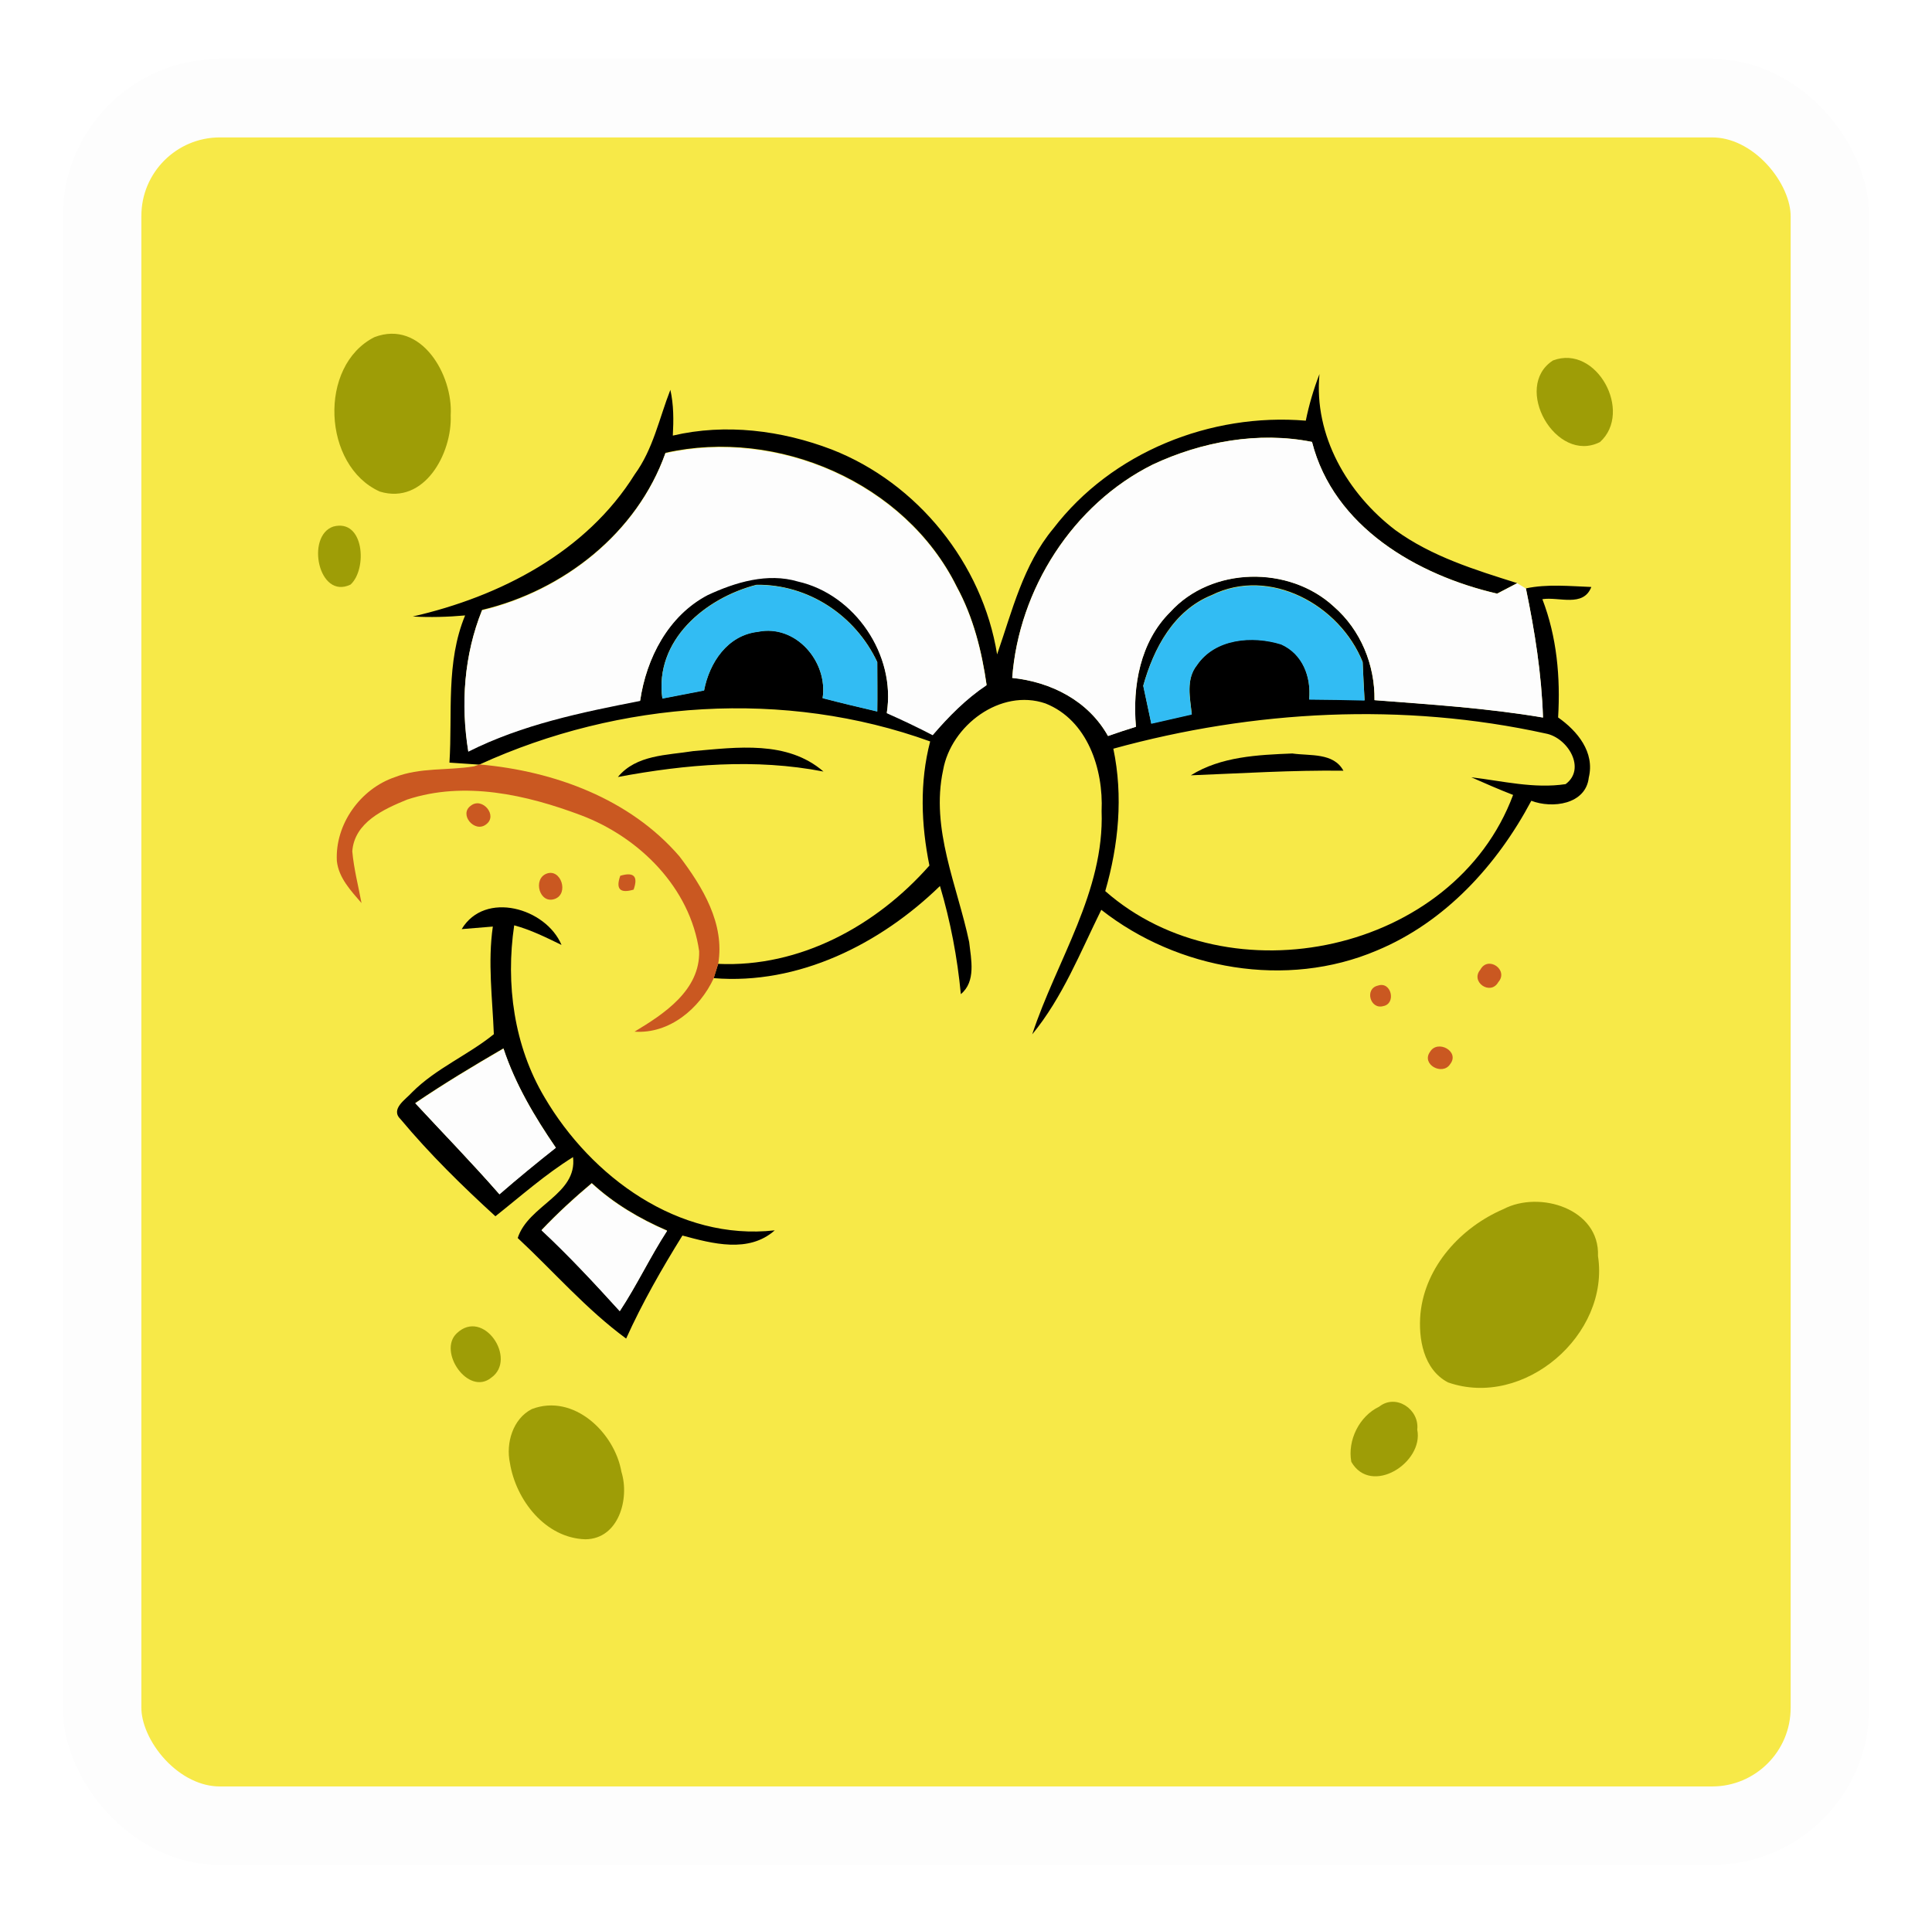<svg width="246" height="245" viewBox="0 0 246 245" fill="none" xmlns="http://www.w3.org/2000/svg">
<g filter="url(#filter0_d_1_2349)">
<rect x="13" y="11" width="220" height="220" rx="15" fill="#F7E948" stroke="#FDFDFD" stroke-width="10"/>
</g>
<path d="M47.677 42.934C53.636 40.666 57.708 47.783 57.386 52.893C57.583 57.701 54.046 64.325 48.368 62.602C41.062 59.338 40.485 46.566 47.677 42.934Z" fill="#9E9D06"/>
<path d="M197.743 45.902C203.286 43.803 207.967 52.452 203.727 56.293C198.11 59.148 192.516 49.261 197.743 45.902Z" fill="#9E9D06"/>
<path d="M42.444 67.054C46.377 66.015 46.8 72.469 44.636 74.443C40.544 76.426 38.898 68.239 42.444 67.054Z" fill="#9E9D06"/>
<path d="M191.44 153.973C196.035 151.57 203.709 153.931 203.47 159.945C205.01 169.958 194.052 179.425 184.375 176.046C181.24 174.408 180.57 170.452 180.869 167.251C181.481 161.246 186.036 156.292 191.44 153.973Z" fill="#9E9D06"/>
<path d="M58.156 169.796C61.556 166.542 65.913 173.06 62.553 175.444C59.614 177.826 55.709 172.095 58.156 169.796Z" fill="#9E9D06"/>
<path d="M67.719 179.441C73.018 177.416 78.255 182.412 79.127 187.44C80.187 190.84 78.789 195.982 74.54 196.024C69.437 195.878 65.682 191.019 64.926 186.294C64.391 183.766 65.304 180.67 67.719 179.441Z" fill="#9E9D06"/>
<path d="M175.599 179.142C177.751 177.431 180.753 179.479 180.458 182.06C181.307 186.279 174.59 190.539 172.062 186.163C171.557 183.424 173.069 180.351 175.599 179.142Z" fill="#9E9D06"/>
<path d="M141.76 95.344C143.029 101.378 142.43 107.603 140.73 113.48C156.548 127.396 185.159 121.373 192.662 101.232C190.867 100.539 189.104 99.762 187.339 98.985C191.319 99.458 195.329 100.464 199.348 99.857C202.013 97.883 199.61 93.926 196.818 93.412C178.672 89.413 159.633 90.42 141.76 95.344ZM154.28 75.78C149.451 77.733 146.902 82.539 145.571 87.305C145.893 88.91 146.271 90.505 146.598 92.122C148.307 91.721 150.031 91.333 151.752 90.946C151.531 88.868 150.975 86.495 152.401 84.691C154.72 81.258 159.487 80.892 163.13 82.024C165.879 83.253 166.969 86.18 166.697 89.047C169.049 89.067 171.398 89.098 173.75 89.16C173.655 87.546 173.583 85.92 173.507 84.292C170.603 77.04 161.692 72.116 154.28 75.78ZM96.323 74.467C89.808 76.137 83.297 81.541 84.337 88.94C86.111 88.606 87.885 88.258 89.648 87.912C90.329 84.355 92.64 80.869 96.513 80.44C101.339 79.452 105.447 84.26 104.742 88.889C107.049 89.496 109.38 90.044 111.7 90.589C111.732 88.49 111.7 86.4 111.7 84.301C108.919 78.373 102.926 74.384 96.323 74.467ZM84.735 57.664C81.117 67.876 71.752 75.193 61.385 77.668C59.086 83.367 58.655 89.622 59.631 95.659C66.494 92.206 74.03 90.651 81.514 89.193C82.3 83.768 85.102 78.341 90.118 75.718C93.637 74.08 97.731 72.842 101.592 73.985C108.875 75.622 114.102 83.367 112.917 90.756C114.891 91.628 116.844 92.563 118.764 93.558C120.801 91.187 123.013 88.94 125.627 87.198C125.008 82.875 123.929 78.573 121.828 74.709C115.278 61.442 98.99 54.454 84.735 57.664ZM166.266 53.571C166.676 51.546 167.263 49.563 168.008 47.631C167.263 55.472 171.586 62.88 177.684 67.519C182.295 70.868 187.805 72.568 193.179 74.259C192.326 74.709 191.477 75.149 190.625 75.59C180.434 73.24 169.805 67.069 167.052 56.268C160.252 54.904 153.011 56.226 146.786 59.146C136.595 64.214 129.721 75.036 128.881 86.317C133.858 86.841 138.569 89.234 141.076 93.715C142.252 93.307 143.439 92.908 144.634 92.542C144.172 87.367 145.169 81.72 148.989 77.942C154.238 72.127 164.144 71.97 169.833 77.239C173.245 80.21 175.072 84.649 175.01 89.151C182.179 89.708 189.354 90.16 196.463 91.366C196.285 85.825 195.412 80.344 194.288 74.929C197.029 74.352 199.852 74.646 202.623 74.75C201.596 77.385 198.479 75.968 196.389 76.304C198.235 81.101 198.699 86.263 198.393 91.366C200.851 93.087 203.083 95.793 202.299 99.017C201.918 102.459 197.639 102.995 194.981 101.977C190.625 110.173 184.004 117.437 175.302 121.048C163.812 125.937 149.954 123.504 140.227 115.862C137.551 121.278 135.303 127.009 131.432 131.722C134.529 122.317 140.635 113.564 140.266 103.289C140.51 97.957 138.485 91.711 133.121 89.582C127.401 87.618 121.084 92.396 120.084 98.073C118.47 105.576 121.893 112.778 123.403 119.967C123.653 122.18 124.296 124.984 122.343 126.601C121.9 121.93 121.021 117.321 119.685 112.829C112.087 120.218 101.687 125.455 90.868 124.564C91.011 124.112 91.285 123.198 91.434 122.746C101.854 123.231 111.595 117.887 118.342 110.226C117.282 105.001 117.083 99.616 118.437 94.42C99.922 87.725 78.9 89.214 61.081 97.347L60.986 97.371C59.736 97.285 58.479 97.201 57.228 97.118C57.627 90.842 56.744 84.355 59.223 78.373C57.006 78.573 54.782 78.633 52.557 78.51C63.66 75.968 74.642 70.323 80.823 60.406C83.172 57.191 83.938 53.267 85.357 49.646C85.786 51.557 85.777 53.52 85.67 55.472C92.387 53.898 99.514 54.8 105.906 57.244C116.832 61.507 125.101 71.77 126.961 83.336C128.881 77.817 130.277 71.918 134.118 67.31C141.561 57.581 154.154 52.552 166.266 53.571Z" fill="black"/>
<path d="M78.678 98.947C81.02 96.104 84.921 96.187 88.261 95.652C93.844 95.169 100.236 94.255 104.854 98.254C96.163 96.565 87.317 97.331 78.678 98.947Z" fill="black"/>
<path d="M151.629 98.734C155.458 96.341 160.161 96.13 164.549 95.954C166.794 96.278 169.798 95.817 171.055 98.148C164.57 98.062 158.104 98.482 151.629 98.734Z" fill="black"/>
<path d="M68.955 156.63C72.45 159.893 75.707 163.398 78.917 166.935C81.099 163.63 82.78 160.03 84.942 156.702C81.447 155.192 78.151 153.249 75.349 150.658C73.114 152.537 70.961 154.51 68.955 156.63ZM52.866 140.467C56.445 144.329 60.119 148.097 63.584 152.064C65.921 150.027 68.327 148.065 70.762 146.135C68.065 142.197 65.608 138.064 64.096 133.507C60.288 135.722 56.51 137.99 52.866 140.467ZM58.787 118.32C61.747 113.387 69.523 115.634 71.497 120.335C69.533 119.38 67.58 118.406 65.472 117.838C64.368 125.31 65.439 133.194 69.335 139.741C75.278 149.869 86.399 158.057 98.649 156.681C95.33 159.622 90.715 158.372 86.892 157.342C84.26 161.582 81.781 165.917 79.726 170.463C74.644 166.735 70.521 161.941 65.921 157.658C67.264 153.471 73.533 152.117 72.965 147.353C69.438 149.545 66.323 152.316 63.08 154.888C58.829 151.004 54.712 146.963 51.02 142.545C49.633 141.232 51.693 139.994 52.479 139.092C55.522 136.046 59.594 134.37 62.881 131.702C62.702 127.126 62.092 122.562 62.753 117.995C61.768 118.07 59.782 118.237 58.787 118.32Z" fill="black"/>
<path d="M146.795 59.163C153.02 56.245 160.261 54.92 167.061 56.286C169.814 67.088 180.443 73.257 190.634 75.609C191.485 75.166 192.334 74.725 193.188 74.275C193.459 74.442 194.025 74.778 194.296 74.948C195.421 80.363 196.293 85.841 196.472 91.385C189.363 90.176 182.187 89.724 175.018 89.17C175.081 84.665 173.253 80.226 169.844 77.255C164.152 71.986 154.247 72.144 148.998 77.958C145.178 81.736 144.181 87.384 144.642 92.558C143.448 92.927 142.261 93.323 141.085 93.734C138.577 89.253 133.867 86.859 128.89 86.335C129.729 75.052 136.604 64.23 146.795 59.163Z" fill="#FDFDFD"/>
<path d="M84.728 57.734C98.982 54.522 115.271 61.512 121.823 74.779C123.919 78.64 125 82.945 125.619 87.268C123.008 89.01 120.793 91.257 118.759 93.628C116.838 92.63 114.883 91.698 112.91 90.826C114.097 83.437 108.869 75.692 101.587 74.055C97.723 72.909 93.629 74.15 90.113 75.785C85.097 78.411 82.295 83.836 81.506 89.263C74.024 90.722 66.487 92.275 59.626 95.727C58.647 89.692 59.079 83.437 61.377 77.738C71.747 75.261 81.107 67.946 84.728 57.734Z" fill="#FDFDFD"/>
<path d="M52.884 140.506C56.525 138.029 60.303 135.763 64.114 133.548C65.624 138.104 68.082 142.239 70.78 146.175C68.342 148.104 65.939 150.069 63.599 152.103C60.136 148.137 56.463 144.368 52.884 140.506Z" fill="#FDFDFD"/>
<path d="M68.953 156.685C70.959 154.566 73.111 152.592 75.347 150.713C78.149 153.304 81.444 155.248 84.94 156.757C82.778 160.086 81.097 163.685 78.914 166.99C75.704 163.453 72.448 159.949 68.953 156.685Z" fill="#FDFDFD"/>
<path d="M96.325 74.499C102.928 74.415 108.921 78.404 111.702 84.333C111.702 86.432 111.734 88.521 111.702 90.62C109.382 90.075 107.051 89.528 104.744 88.92C105.449 84.291 101.341 79.483 96.515 80.471C92.641 80.9 90.332 84.386 89.65 87.944C87.885 88.289 86.113 88.637 84.338 88.971C83.299 81.573 89.807 76.169 96.325 74.499Z" fill="#32BCF3"/>
<path d="M154.276 75.833C161.686 72.168 170.597 77.092 173.503 84.345C173.577 85.973 173.652 87.599 173.747 89.215C171.395 89.15 169.043 89.12 166.694 89.099C166.965 86.233 165.875 83.305 163.124 82.076C159.481 80.945 154.714 81.311 152.395 84.743C150.969 86.548 151.526 88.921 151.746 90.999C150.027 91.388 148.304 91.776 146.592 92.174C146.268 90.558 145.89 88.962 145.565 87.357C146.896 82.591 149.447 77.786 154.276 75.833Z" fill="#32BCF3"/>
<path d="M60.999 97.374L61.094 97.353C70.538 98.192 80.184 101.709 86.513 109.054C89.461 112.948 92.319 117.64 91.447 122.752C91.298 123.204 91.025 124.115 90.881 124.568C89.106 128.42 85.243 131.692 80.794 131.379C84.561 129.113 89.137 126.11 89.023 121.135C87.889 113.055 81.413 106.63 74.001 103.828C67.025 101.203 59.141 99.419 51.847 101.822C48.867 103.042 45.128 104.719 44.856 108.416C45.056 110.64 45.622 112.813 46.032 115.005C44.69 113.433 43.124 111.816 42.892 109.643C42.644 104.972 45.893 100.449 50.284 98.967C53.496 97.71 57.01 98.141 60.349 97.594L60.999 97.374Z" fill="#CA5821"/>
<path d="M59.97 102.587C61.42 101.464 63.456 103.888 61.87 105.001C60.42 106.103 58.377 103.689 59.97 102.587Z" fill="#CA5821"/>
<path d="M69.601 111.254C71.427 110.572 72.463 113.784 70.67 114.466C68.697 115.211 67.797 111.936 69.601 111.254Z" fill="#CA5821"/>
<path d="M78.978 111.528C80.711 111.013 81.277 111.59 80.678 113.29C78.946 113.805 78.38 113.218 78.978 111.528Z" fill="#CA5821"/>
<path d="M188.489 123.489C189.463 121.652 192.14 123.519 190.776 125.073C189.781 126.836 187.177 125.031 188.489 123.489Z" fill="#CA5821"/>
<path d="M175.45 125.514C177.148 124.915 177.83 127.812 176.12 128.127C174.45 128.589 173.727 125.892 175.45 125.514Z" fill="#CA5821"/>
<path d="M182.089 133.944C183.045 132.339 185.912 133.893 184.652 135.507C183.676 137.04 180.925 135.539 182.089 133.944Z" fill="#CA5821"/>
<defs>
<filter id="filter0_d_1_2349" x="0.5" y="-0" width="245" height="245" filterUnits="userSpaceOnUse" color-interpolation-filters="sRGB">
<feFlood flood-opacity="0" result="BackgroundImageFix"/>
<feColorMatrix in="SourceAlpha" type="matrix" values="0 0 0 0 0 0 0 0 0 0 0 0 0 0 0 0 0 0 127 0" result="hardAlpha"/>
<feOffset dy="1.5"/>
<feGaussianBlur stdDeviation="3.75"/>
<feComposite in2="hardAlpha" operator="out"/>
<feColorMatrix type="matrix" values="0 0 0 0 0 0 0 0 0 0 0 0 0 0 0 0 0 0 0.25 0"/>
<feBlend mode="normal" in2="BackgroundImageFix" result="effect1_dropShadow_1_2349"/>
<feBlend mode="normal" in="SourceGraphic" in2="effect1_dropShadow_1_2349" result="shape"/>
</filter>
</defs>
</svg>
